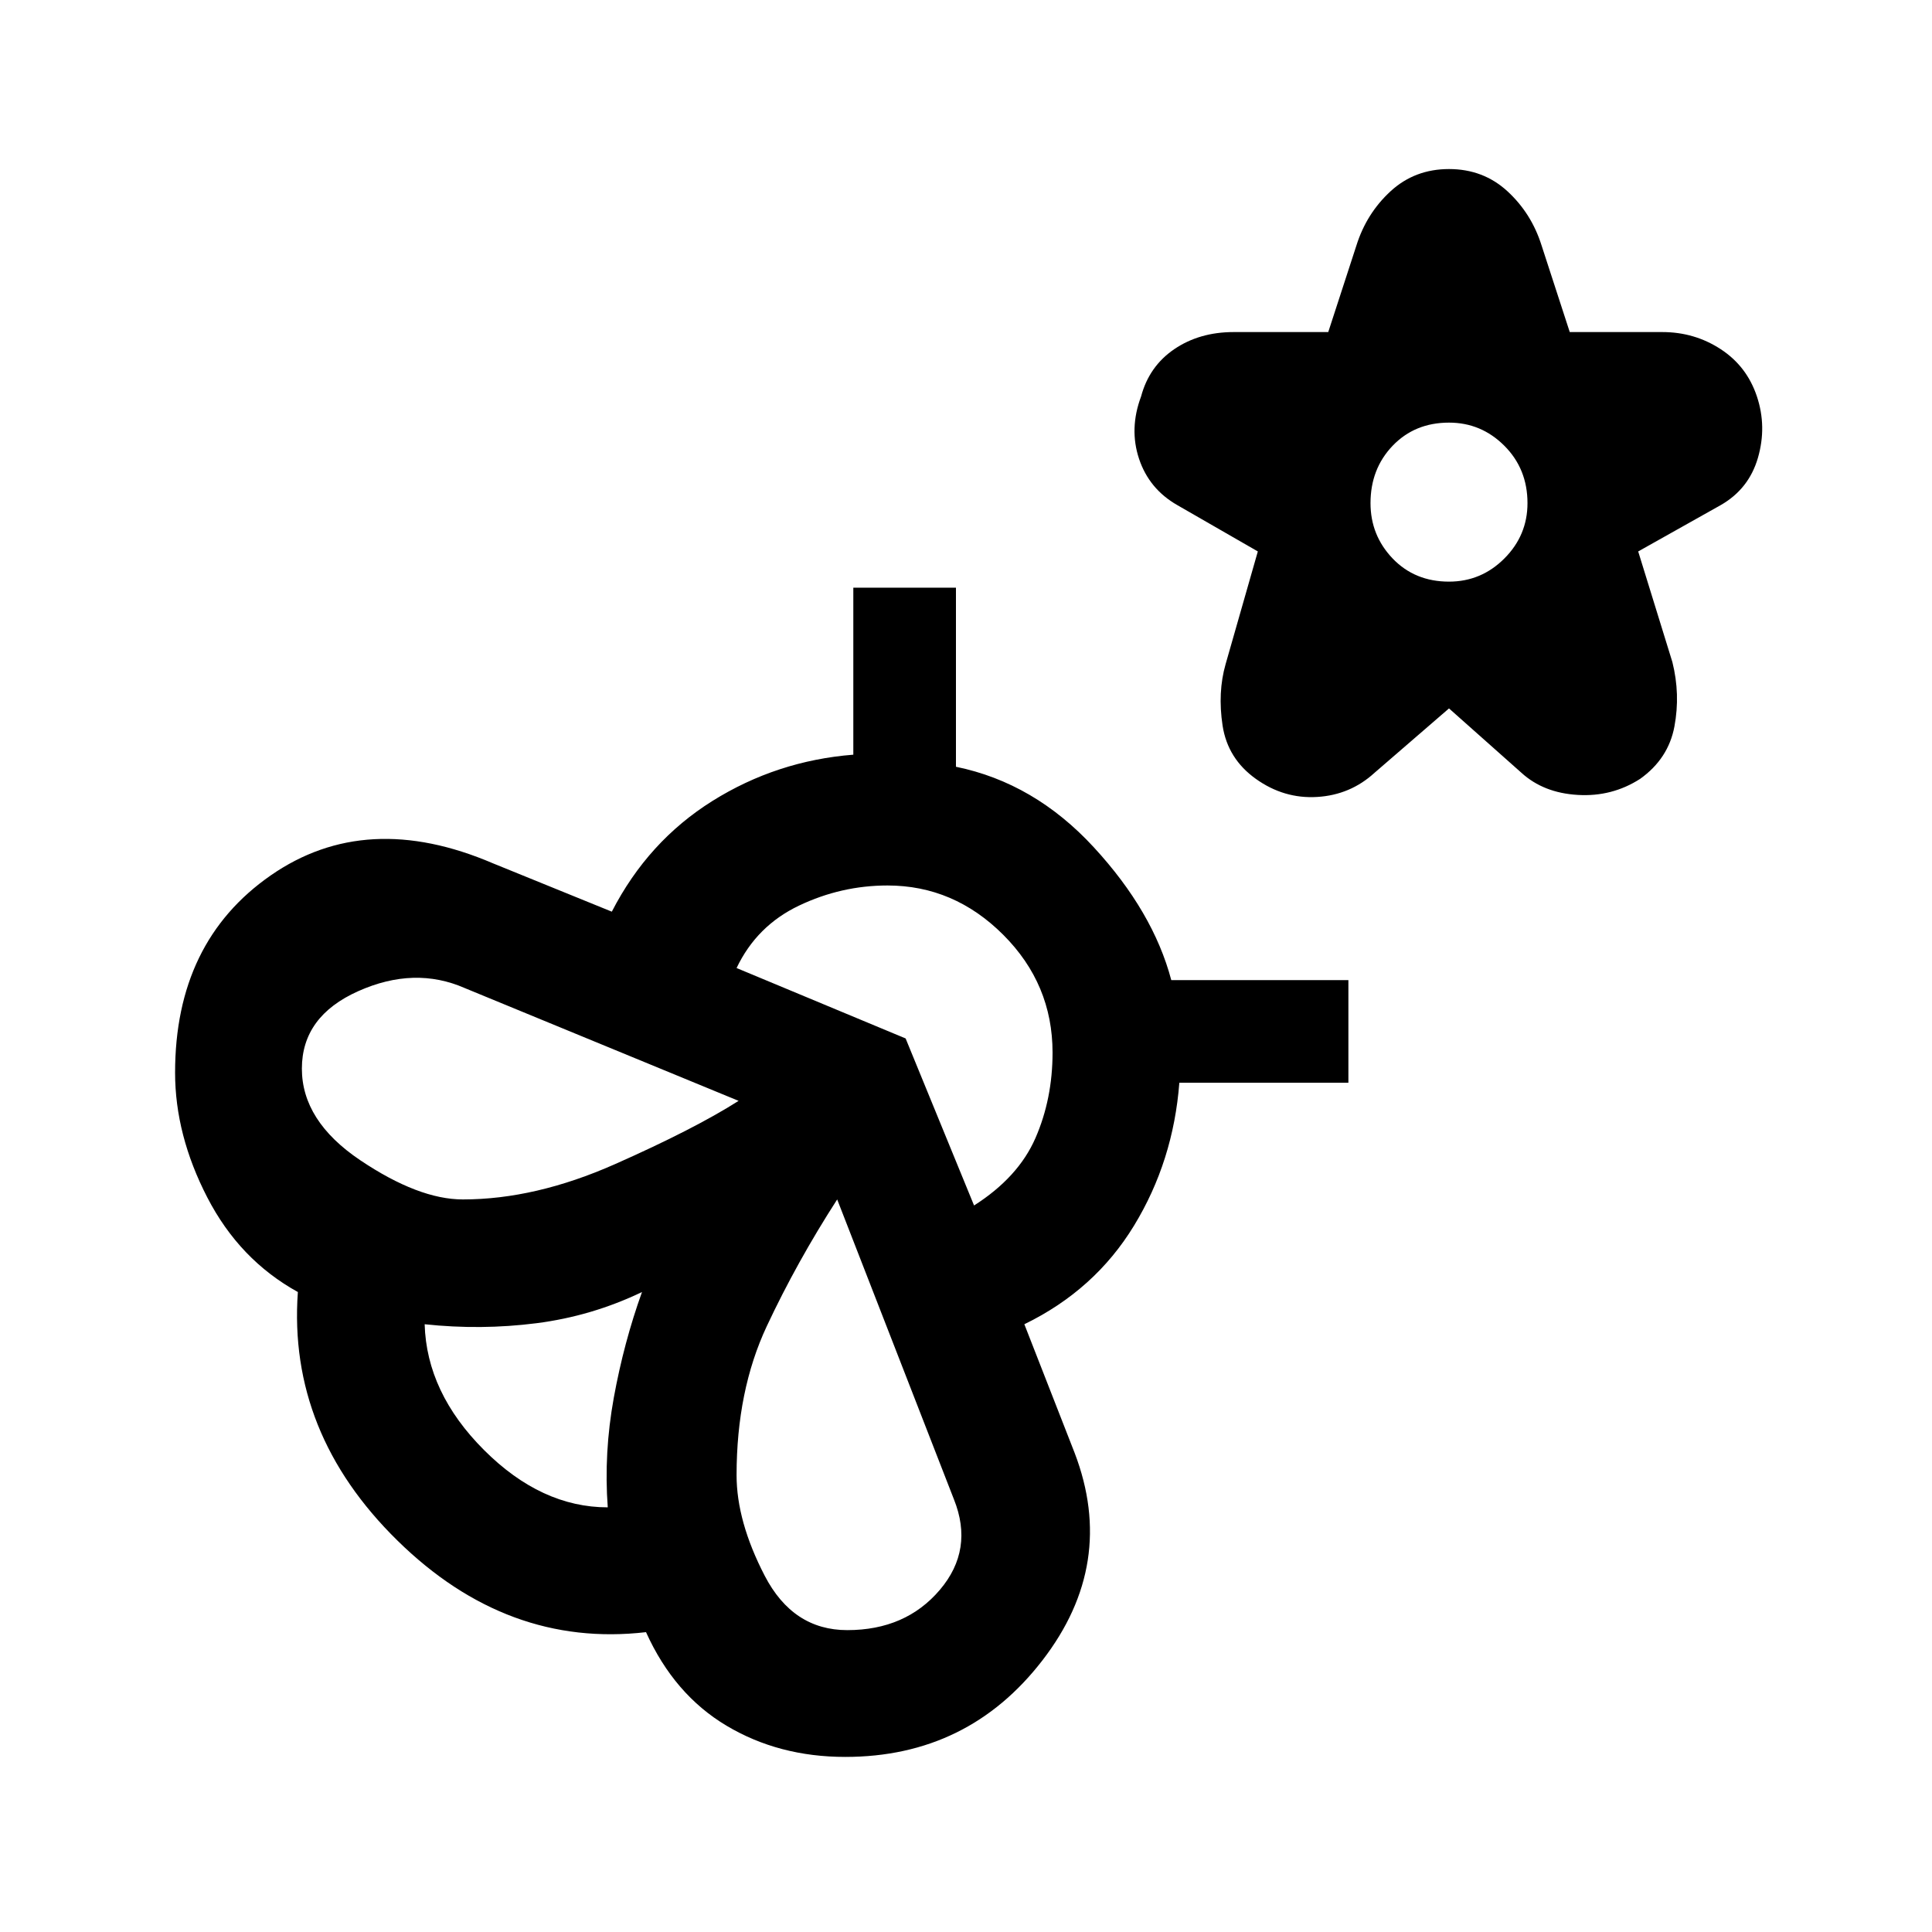 <svg xmlns="http://www.w3.org/2000/svg" height="40" width="40"><path d="M30 14.667 28.458 16Q27.958 16.458 27.271 16.5Q26.583 16.542 26 16.125Q25.417 15.708 25.312 15.021Q25.208 14.333 25.375 13.75L26.042 11.417L24.375 10.458Q23.792 10.125 23.583 9.5Q23.375 8.875 23.625 8.208Q23.792 7.583 24.312 7.229Q24.833 6.875 25.542 6.875H27.5L28.083 5.083Q28.292 4.417 28.792 3.958Q29.292 3.5 30 3.5Q30.708 3.5 31.208 3.958Q31.708 4.417 31.917 5.083L32.5 6.875H34.417Q35.083 6.875 35.625 7.229Q36.167 7.583 36.375 8.208Q36.583 8.833 36.396 9.479Q36.208 10.125 35.625 10.458L33.917 11.417L34.625 13.708Q34.792 14.375 34.667 15.042Q34.542 15.708 33.958 16.125Q33.375 16.5 32.667 16.458Q31.958 16.417 31.5 16ZM30 12.042Q30.667 12.042 31.146 11.563Q31.625 11.083 31.625 10.417Q31.625 9.708 31.146 9.229Q30.667 8.75 30 8.75Q29.292 8.75 28.833 9.229Q28.375 9.708 28.375 10.417Q28.375 11.083 28.833 11.563Q29.292 12.042 30 12.042ZM22.25 30.083Q23.125 32.375 21.583 34.375Q20.042 36.375 17.5 36.375Q16.125 36.375 15.042 35.729Q13.958 35.083 13.375 33.792Q10.5 34.125 8.229 31.896Q5.958 29.667 6.167 26.75Q4.958 26.083 4.292 24.792Q3.625 23.5 3.625 22.208Q3.625 19.5 5.604 18.125Q7.583 16.75 10.208 17.875L12.667 18.875Q13.417 17.417 14.75 16.583Q16.083 15.75 17.667 15.625V12.167H19.792V15.875Q21.417 16.208 22.646 17.542Q23.875 18.875 24.25 20.292H27.917V22.417H24.417Q24.292 24.042 23.479 25.375Q22.667 26.708 21.208 27.417ZM12.583 31.208Q12.5 30.083 12.708 28.938Q12.917 27.792 13.292 26.75Q12.25 27.25 11.104 27.396Q9.958 27.542 8.792 27.417Q8.833 28.833 10.021 30.021Q11.208 31.208 12.583 31.208ZM9.583 24.833Q11.083 24.833 12.729 24.104Q14.375 23.375 15.292 22.792L9.625 20.458Q8.583 20 7.417 20.521Q6.25 21.042 6.25 22.125Q6.25 23.208 7.458 24.021Q8.667 24.833 9.583 24.833ZM17.542 33.75Q18.75 33.75 19.458 32.917Q20.167 32.083 19.75 31.042L17.333 24.833Q16.5 26.125 15.875 27.458Q15.25 28.792 15.25 30.542Q15.25 31.5 15.833 32.625Q16.417 33.75 17.542 33.75ZM20.167 24.958Q21.083 24.375 21.438 23.562Q21.792 22.75 21.792 21.792Q21.792 20.375 20.771 19.354Q19.75 18.333 18.375 18.333Q17.417 18.333 16.542 18.75Q15.667 19.167 15.25 20.042L18.75 21.5ZM13.292 26.75Q13.292 26.75 13.292 26.75Q13.292 26.75 13.292 26.75Q13.292 26.75 13.292 26.75Q13.292 26.75 13.292 26.75Q13.292 26.75 13.292 26.75Q13.292 26.75 13.292 26.75Z"/></svg>